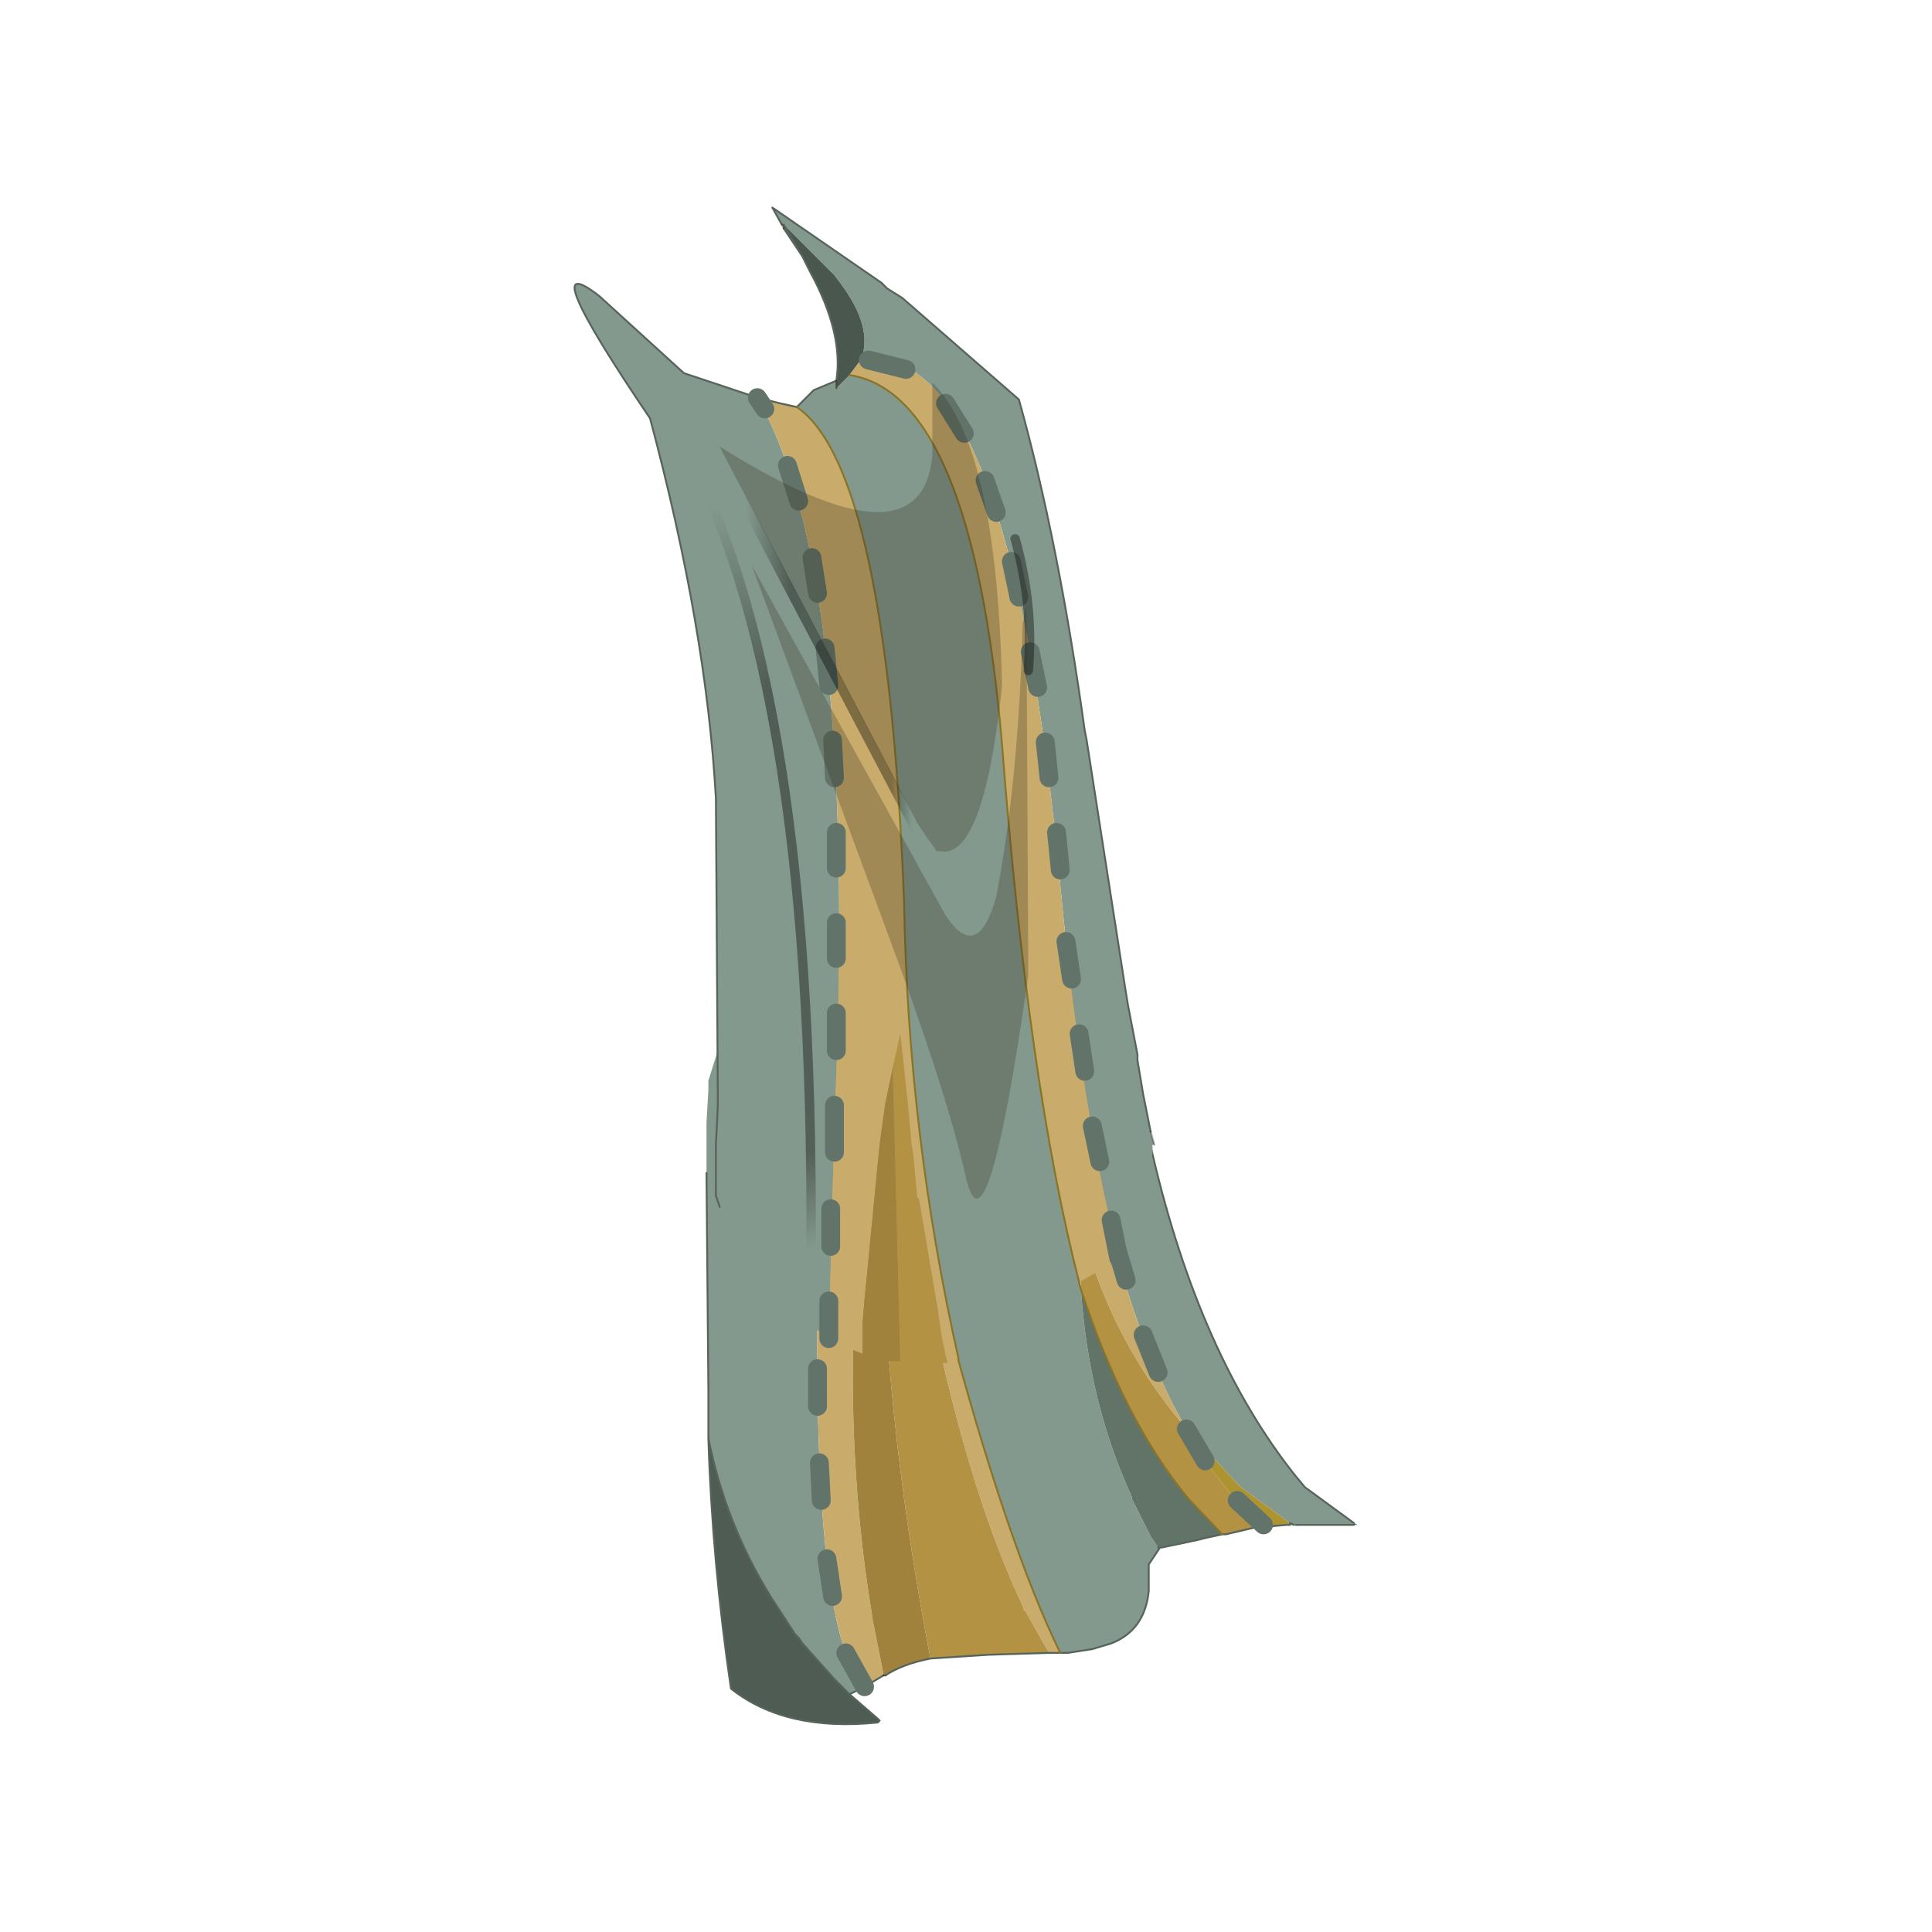 <?xml version="1.0" encoding="UTF-8" standalone="no"?>
<svg xmlns:xlink="http://www.w3.org/1999/xlink" height="440.0px" width="440.0px" xmlns="http://www.w3.org/2000/svg">
  <g transform="matrix(10.0, 0.0, 0.0, 10.0, 0.0, 0.0)">
    <use height="44.0" transform="matrix(0.909, 0.0, 0.0, 0.909, 2.0, 2.0)" width="44.0" xlink:href="#sprite0"/>
  </g>
  <defs>
    <g id="sprite0" transform="matrix(1.0, 0.0, 0.0, 1.0, 0.0, 0.0)">
      <use height="44.0" transform="matrix(1.0, 0.0, 0.0, 1.0, 0.0, 0.0)" width="44.0" xlink:href="#shape0"/>
      <use height="40.3" transform="matrix(0.943, 0.0, 0.0, 0.943, 12.2, 3.0)" width="20.8" xlink:href="#sprite1"/>
    </g>
    <g id="shape0" transform="matrix(1.0, 0.0, 0.0, 1.0, 0.0, 0.0)">
      <path d="M44.0 44.0 L0.0 44.0 0.0 0.0 44.0 0.0 44.0 44.0" fill="#43adca" fill-opacity="0.0" fill-rule="evenodd" stroke="none"/>
    </g>
    <g id="sprite1" transform="matrix(1.0, 0.0, 0.0, 1.0, 0.0, 0.0)">
      <use height="21.4" transform="matrix(1.0, 0.0, 0.0, 1.0, 3.5, 18.9)" width="17.3" xlink:href="#sprite2"/>
      <use height="31.0" transform="matrix(1.0, 0.0, 0.0, 1.0, 0.0, 0.0)" width="15.4" xlink:href="#sprite3"/>
    </g>
    <g id="sprite2" transform="matrix(1.0, 0.0, 0.0, 1.0, 5.85, 1.75)">
      <use height="21.4" transform="matrix(1.0, 0.0, 0.0, 1.0, -5.85, -1.75)" width="17.3" xlink:href="#shape1"/>
    </g>
    <g id="shape1" transform="matrix(1.0, 0.0, 0.0, 1.0, 5.85, 1.75)">
      <path d="M-0.85 -1.7 L-0.75 -1.7 -0.1 -1.75 0.7 -1.7 0.8 -1.7 0.85 -1.7 1.1 -1.6 1.1 -1.55 1.05 -1.5 1.15 -0.55 1.35 0.45 1.2 -0.55 1.1 -1.5 1.1 -1.55 1.15 -1.6 1.3 -1.6 2.3 -1.25 Q2.9 3.55 3.75 6.85 L3.85 7.25 4.1 8.1 Q4.3 11.1 5.45 13.6 L5.45 13.65 5.95 14.65 6.15 14.95 6.2 14.95 5.9 15.4 5.9 15.85 5.9 16.1 Q5.8 17.15 4.9 17.5 L4.4 17.65 3.75 17.75 3.55 17.75 Q2.15 14.9 0.55 8.9 -0.65 3.65 -0.85 -1.7 M3.6 -0.45 L3.95 -0.15 3.95 -0.05 4.05 -0.1 4.7 0.65 5.5 2.3 5.55 2.55 5.6 2.8 5.7 3.3 5.7 3.35 5.8 3.65 6.0 4.5 Q7.25 9.85 9.8 13.05 L10.05 13.35 11.35 14.3 11.35 14.35 9.8 14.35 9.75 14.35 9.65 14.3 8.35 13.35 8.3 13.3 8.25 13.25 6.9 11.8 Q5.65 9.65 4.8 6.25 4.1 3.35 3.6 -0.45 M-1.65 18.65 L-2.05 18.85 -2.45 18.45 -3.3 17.5 -3.4 17.35 -3.5 17.25 -4.15 16.25 Q-5.35 14.3 -5.8 12.05 L-5.8 10.75 -5.85 5.0 -5.85 4.0 -5.85 3.85 -5.85 3.65 -5.8 2.8 -5.8 2.65 -5.8 2.55 -5.55 1.75 -5.3 1.25 -4.8 0.55 -4.4 0.1 -4.2 -0.1 -4.15 -0.1 -4.15 -0.15 -4.05 -0.2 -3.65 -0.55 -2.6 -1.15 -2.75 2.6 -2.9 8.4 Q-3.0 17.3 -1.65 18.65" fill="#84998d" fill-rule="evenodd" stroke="none"/>
      <path d="M-0.85 -1.7 Q-0.65 3.65 0.55 8.9 2.15 14.9 3.55 17.75 L3.35 17.75 3.25 17.75 2.6 16.6 2.6 16.65 2.55 16.5 Q1.25 13.75 0.3 9.45 L0.15 8.75 0.05 8.05 -0.45 5.1 -0.6 3.95 -0.65 3.65 -0.75 2.8 -0.75 2.55 -0.95 0.9 -0.95 0.7 -1.0 0.9 -1.05 1.1 -1.35 2.55 -1.35 2.8 -1.4 2.9 -1.5 3.65 -1.55 4.15 -1.9 7.75 -1.95 8.35 -1.95 9.2 Q-2.05 13.15 -1.45 16.75 L-1.45 16.8 -1.15 18.3 -1.15 18.35 -1.4 18.5 -1.65 18.65 Q-3.0 17.3 -2.9 8.4 L-2.75 2.6 -2.6 -1.15 -2.45 -1.25 -1.8 -1.5 -1.75 -1.55 -1.1 -1.65 -0.85 -1.7 M4.1 8.1 L3.85 7.25 3.75 6.85 Q2.9 3.55 2.3 -1.25 L2.45 -1.2 2.7 -1.05 3.0 -0.85 3.4 0.1 3.25 -0.55 3.25 -0.7 3.45 -0.55 3.6 -0.45 Q4.1 3.35 4.8 6.25 5.65 9.65 6.9 11.8 5.2 9.8 4.4 7.4 L4.35 7.2 4.2 6.75 4.1 6.8 4.1 7.1 4.1 7.4 4.1 7.75 4.1 8.1" fill="#c9ac6b" fill-rule="evenodd" stroke="none"/>
      <path d="M3.95 -0.15 L4.05 -0.1 3.95 -0.05 3.95 -0.15 M-4.2 -0.1 L-4.15 -0.15 -4.15 -0.1 -4.2 -0.1" fill="#cccccc" fill-rule="evenodd" stroke="none"/>
      <path d="M8.8 14.4 L7.95 14.6 7.85 14.6 6.95 13.65 Q5.25 11.6 4.1 8.1 L4.1 7.75 4.1 7.4 4.1 7.1 4.1 6.8 4.2 6.75 4.35 7.2 4.4 7.4 Q5.2 9.8 6.9 11.8 7.8 13.45 8.95 14.35 L8.8 14.4 M-0.95 0.9 L-0.75 2.55 -0.75 2.8 -0.65 3.65 -0.6 3.95 -0.45 5.1 0.05 8.05 0.15 8.75 0.3 9.45 Q1.25 13.75 2.55 16.5 L2.6 16.65 2.6 16.6 3.25 17.75 1.65 17.8 0.1 17.9 Q-1.65 8.8 -1.05 1.1 L-1.0 0.9 -0.95 0.9" fill="#b39244" fill-rule="evenodd" stroke="none"/>
      <path d="M9.65 14.35 L9.55 14.35 9.0 14.4 8.95 14.4 8.95 14.35 Q7.8 13.45 6.9 11.8 L8.25 13.25 8.3 13.3 8.35 13.35 9.65 14.3 9.65 14.35 M9.0 14.4 L8.95 14.35 9.0 14.4" fill="#ad9430" fill-rule="evenodd" stroke="none"/>
      <path d="M9.75 14.35 L9.65 14.35 9.65 14.3 9.75 14.35" fill="#4a5f18" fill-rule="evenodd" stroke="none"/>
      <path d="M11.35 14.3 L11.45 14.35 11.35 14.35 11.35 14.3 M8.95 14.4 L8.8 14.4 8.95 14.35 8.95 14.4" fill="#555ba0" fill-rule="evenodd" stroke="none"/>
      <path d="M6.15 14.95 L5.95 14.65 5.45 13.65 5.45 13.6 Q4.3 11.1 4.1 8.1 5.25 11.6 6.95 13.65 L7.85 14.6 7.4 14.7 6.8 14.85 6.15 14.95" fill="#627368" fill-rule="evenodd" stroke="none"/>
      <path d="M6.2 14.95 L6.15 14.95 6.8 14.85 7.2 14.75 6.25 14.95 6.2 14.95" fill="#856e35" fill-rule="evenodd" stroke="none"/>
      <path d="M-1.0 0.9 L-0.95 0.7 -0.95 0.9 -1.0 0.9" fill="#2b301a" fill-rule="evenodd" stroke="none"/>
      <path d="M0.1 17.9 Q-0.65 18.05 -1.1 18.35 L-1.15 18.3 -1.45 16.8 -1.45 16.75 Q-2.05 13.15 -1.95 9.2 L-1.95 8.35 -1.9 7.75 -1.55 4.15 -1.5 3.65 -1.4 2.9 -1.35 2.8 -1.35 2.55 -1.05 1.1 Q-1.65 8.8 0.1 17.9" fill="#a0823d" fill-rule="evenodd" stroke="none"/>
      <path d="M-2.05 18.85 L-1.3 19.5 -1.25 19.55 -1.3 19.6 Q-3.75 19.85 -5.2 18.7 -5.7 15.3 -5.8 12.05 -5.35 14.3 -4.15 16.25 L-3.5 17.25 -3.4 17.35 -3.3 17.5 -2.45 18.45 -2.05 18.85" fill="#4e5c53" fill-rule="evenodd" stroke="none"/>
      <path d="M-1.1 18.35 L-1.15 18.35 -1.15 18.3 -1.1 18.35" fill="#384913" fill-rule="evenodd" stroke="none"/>
      <path d="M3.55 17.75 L3.75 17.75 4.4 17.65 4.9 17.5 Q5.8 17.15 5.9 16.1 L5.9 15.85 5.9 15.4 6.2 14.95 6.15 14.95 M5.7 3.3 L5.7 3.35 5.8 3.65 6.0 4.5 Q7.25 9.85 9.8 13.05 L10.05 13.35 11.35 14.3 M11.35 14.35 L9.8 14.35 M9.65 14.35 L9.55 14.35 9.0 14.4 M8.8 14.4 L7.95 14.6 7.85 14.6 7.4 14.7 7.2 14.75 6.25 14.95 6.2 14.95 M3.25 17.75 L3.35 17.75 3.55 17.75 M9.65 14.3 L9.75 14.35 M3.25 17.75 L1.65 17.8 0.1 17.9 Q-0.65 18.05 -1.1 18.35 M-1.15 18.35 L-1.4 18.5 -1.65 18.65 -2.05 18.85 -1.3 19.5 -1.25 19.55 -1.3 19.6 Q-3.75 19.85 -5.2 18.7 -5.7 15.3 -5.8 12.05 L-5.8 10.75 -5.85 5.0 M-5.8 12.05 Q-5.35 14.3 -4.15 16.25 L-3.5 17.25 -3.4 17.35 -3.3 17.5 -2.45 18.45 -2.05 18.85" fill="none" stroke="#57645b" stroke-linecap="round" stroke-linejoin="round" stroke-width="0.05"/>
      <path d="M-0.85 -1.7 Q-0.65 3.65 0.55 8.9 2.15 14.9 3.55 17.75 M4.1 8.1 L3.85 7.25 3.75 6.85 Q2.9 3.55 2.3 -1.25 M7.85 14.6 L6.95 13.65 Q5.25 11.6 4.1 8.1" fill="none" stroke="#897529" stroke-linecap="round" stroke-linejoin="round" stroke-width="0.05"/>
      <path d="M8.95 14.35 L9.0 14.4" fill="none" stroke="#00cc33" stroke-linecap="round" stroke-linejoin="round" stroke-width="0.05"/>
      <path d="M9.0 14.4 L8.95 14.4" fill="none" stroke="#625440" stroke-linecap="round" stroke-linejoin="round" stroke-width="0.05"/>
      <path d="M-1.1 18.35 L-1.15 18.35" fill="none" stroke="#000000" stroke-linecap="round" stroke-linejoin="round" stroke-opacity="0.302" stroke-width="0.05"/>
      <path d="M4.1 2.95 L3.9 1.95 M4.6 5.4 L4.4 4.4 M5.3 7.85 L5.0 6.85 M6.15 10.3 L5.75 9.3 M7.4 12.65 L6.9 11.8 M8.95 14.35 L8.25 13.7 M-2.75 3.5 L-2.75 2.6 -2.75 2.3 M-2.85 6.0 L-2.85 5.0 M-2.9 8.4 L-2.9 7.5 M-2.9 11.2 L-2.9 10.2 M-2.8 13.7 L-2.85 12.7 M-2.5 16.25 L-2.65 15.25 M-1.65 18.65 L-2.15 17.75 M3.7 0.45 L3.6 -0.45 M-2.7 0.85 L-2.7 -0.1" fill="none" stroke="#62736a" stroke-linecap="round" stroke-linejoin="round" stroke-width="0.5"/>
    </g>
    <g id="sprite3" transform="matrix(1.0, 0.0, 0.0, 1.0, 3.05, 2.05)">
      <use height="31.0" transform="matrix(1.0, 0.0, 0.0, 1.0, -3.05, -2.05)" width="15.4" xlink:href="#shape2"/>
    </g>
    <g id="shape2" transform="matrix(1.0, 0.0, 0.0, 1.0, 3.05, 2.05)">
      <path d="M2.5 -1.6 L2.45 -1.6 2.2 -2.05 5.1 -0.05 5.25 0.1 5.65 0.35 8.75 3.05 Q9.8 6.8 10.5 11.85 L10.55 12.1 11.6 18.85 11.65 19.15 11.9 20.45 11.9 20.6 12.05 21.5 12.1 21.75 12.25 22.5 12.35 22.85 12.3 22.85 12.3 23.05 12.15 24.4 11.85 25.15 11.4 25.85 Q10.4 21.8 9.85 15.95 8.5 1.35 4.55 2.0 4.9 1.15 4.0 -0.05 L3.85 -0.25 2.5 -1.6 M10.35 26.5 L10.2 26.5 9.05 27.2 8.05 28.15 7.15 28.55 Q5.8 22.55 5.7 16.4 5.25 4.9 2.85 3.25 L3.3 2.8 3.9 2.55 3.9 2.75 4.1 2.55 4.25 2.4 Q7.5 2.9 8.3 12.2 9.0 21.25 10.35 26.5 M3.7 28.0 L2.35 27.0 2.3 26.95 2.05 26.75 1.65 26.25 Q1.05 25.4 0.8 24.5 L0.7 24.2 0.7 22.85 0.75 21.85 0.75 21.75 0.75 21.45 0.7 13.65 Q0.45 9.15 -1.05 3.55 -4.2 -1.1 -2.4 0.3 L-0.15 2.35 1.8 3.0 Q4.5 7.7 3.85 22.2 L3.7 28.0" fill="#84998d" fill-rule="evenodd" stroke="none"/>
      <path d="M2.5 -1.5 L2.45 -1.6 2.5 -1.6 3.0 -0.75 2.5 -1.5" fill="#c84524" fill-rule="evenodd" stroke="none"/>
      <path d="M3.0 -0.75 L2.5 -1.6 3.85 -0.25 4.0 -0.05 Q4.9 1.15 4.55 2.0 L4.25 2.4 4.1 2.55 3.9 2.75 3.9 2.55 Q4.1 1.3 3.2 -0.35 L3.05 -0.65 3.0 -0.75" fill="#4a574f" fill-rule="evenodd" stroke="none"/>
      <path d="M11.4 25.85 L11.15 26.05 10.35 26.5 Q9.0 21.25 8.3 12.2 7.5 2.9 4.25 2.4 L4.55 2.0 Q8.5 1.35 9.85 15.95 10.4 21.8 11.4 25.85 M7.15 28.55 L6.85 28.65 6.7 27.95 6.6 27.25 6.1 24.3 6.05 24.25 5.95 23.15 5.9 22.85 5.8 21.75 5.6 19.9 5.4 20.8 5.2 21.75 5.15 22.1 5.05 22.85 5.0 23.35 4.7 26.45 4.65 26.95 4.6 27.55 4.6 28.4 4.2 28.25 3.7 28.0 3.85 22.2 Q4.5 7.7 1.8 3.0 L2.4 3.15 2.85 3.25 Q5.25 4.9 5.7 16.4 5.8 22.55 7.15 28.55" fill="#c9ac6b" fill-rule="evenodd" stroke="none"/>
      <path d="M5.6 28.6 L5.3 28.6 4.6 28.4 4.6 27.55 4.65 26.95 4.7 26.45 5.0 23.35 5.05 22.85 5.15 22.1 5.2 21.75 5.4 20.8 5.6 28.6" fill="#a0823d" fill-rule="evenodd" stroke="none"/>
      <path d="M6.85 28.65 L6.45 28.65 6.3 28.65 5.6 28.6 5.4 20.8 5.6 19.9 5.8 21.75 5.9 22.85 5.95 23.15 6.05 24.25 6.1 24.3 6.6 27.25 6.7 27.95 6.85 28.65" fill="#b39244" fill-rule="evenodd" stroke="none"/>
      <path d="M12.35 22.85 L12.3 22.85 12.35 22.85" fill="#d9d2c4" fill-rule="evenodd" stroke="none"/>
      <path d="M2.5 -1.5 L3.0 -0.75 2.5 -1.6 M2.45 -1.6 L2.2 -2.05 5.1 -0.05 5.25 0.1 5.65 0.35 8.75 3.05 Q9.8 6.8 10.5 11.85 L10.55 12.1 11.6 18.85 11.65 19.15 11.9 20.45 11.9 20.6 12.05 21.5 12.1 21.75 12.25 22.5 M0.8 24.5 L0.7 24.2 0.7 22.85 0.75 21.85 0.75 21.75 0.75 21.45 0.7 13.65 Q0.45 9.15 -1.05 3.55 -4.2 -1.1 -2.4 0.3 L-0.15 2.35 1.8 3.0 2.4 3.15 2.85 3.25 3.3 2.8 3.9 2.55 Q4.1 1.3 3.2 -0.35 L3.05 -0.65 3.0 -0.75" fill="none" stroke="#57645b" stroke-linecap="round" stroke-linejoin="round" stroke-width="0.05"/>
      <path d="M2.45 -1.6 L2.5 -1.5 M12.25 22.5 L12.35 22.85" fill="none" stroke="#000000" stroke-linecap="round" stroke-linejoin="round" stroke-opacity="0.302" stroke-width="0.05"/>
      <path d="M3.9 2.75 L3.9 2.55" fill="none" stroke="#2d2100" stroke-linecap="round" stroke-linejoin="round" stroke-opacity="0.502" stroke-width="0.05"/>
      <path d="M4.25 2.4 Q7.5 2.9 8.3 12.2 9.0 21.25 10.35 26.5 M7.15 28.55 Q5.8 22.55 5.7 16.4 5.25 4.9 2.85 3.25" fill="none" stroke="#897529" stroke-linecap="round" stroke-linejoin="round" stroke-width="0.05"/>
      <path d="M8.15 6.05 L7.85 5.2 M7.3 3.95 L6.8 3.15 M2.9 5.75 L2.6 4.8 M2.0 3.3 L1.8 3.0 M3.4 8.2 L3.25 7.25 M3.7 10.65 L3.6 9.65 M9.25 10.7 L9.05 9.75 M8.75 8.3 L8.55 7.35 M5.75 2.25 L4.75 2.0 M9.85 15.55 L9.75 14.55 M3.9 15.5 L3.9 14.55 M3.9 17.9 L3.9 16.95 M3.9 20.35 L3.9 19.35 M3.85 23.05 L3.85 22.2 3.85 21.8 M10.5 20.9 L10.35 19.9 M10.9 23.3 L10.7 22.35 M9.55 13.1 L9.45 12.15 M10.15 18.45 L10.0 17.45 M3.85 13.1 L3.8 12.1 M11.4 25.85 L11.2 24.85 M3.7 28.0 L3.7 27.0 M3.75 25.55 L3.75 24.55" fill="none" stroke="#62736a" stroke-linecap="round" stroke-linejoin="round" stroke-width="0.5"/>
      <path d="M-0.15 4.3 Q3.55 11.0 3.2 27.7 L3.2 28.15 3.15 28.4" fill="none" stroke="url(#gradient0)" stroke-linecap="round" stroke-linejoin="round" stroke-width="0.25"/>
      <path d="M3.15 28.4 L3.15 28.85" fill="none" stroke="url(#gradient1)" stroke-linecap="round" stroke-linejoin="round" stroke-width="0.25"/>
      <path d="M8.65 6.75 Q9.15 8.55 9.0 10.25" fill="none" stroke="url(#gradient2)" stroke-linecap="round" stroke-linejoin="round" stroke-width="0.25"/>
      <path d="M1.3 5.5 L6.45 15.3 6.9 15.95" fill="none" stroke="url(#gradient3)" stroke-linecap="round" stroke-linejoin="round" stroke-width="0.25"/>
      <path d="M8.85 9.0 L8.95 8.55 9.0 18.35 Q7.9 26.05 7.35 23.75 6.85 21.5 5.25 17.2 L1.65 7.45 6.8 16.75 Q7.65 18.05 8.15 16.25 8.75 13.1 8.85 9.0 M0.8 4.3 Q6.15 7.65 6.45 4.55 L6.45 2.6 Q8.15 4.25 8.3 10.55 L8.3 10.7 Q7.8 15.3 6.65 15.05 L6.55 15.05 6.5 14.95 6.35 14.75 6.05 14.3 0.9 4.5 0.8 4.3" fill="#362d1f" fill-opacity="0.271" fill-rule="evenodd" stroke="none"/>
    </g>
    <linearGradient gradientTransform="matrix(0.005, 0.012, -0.014, 0.006, 1.55, 17.05)" gradientUnits="userSpaceOnUse" id="gradient0" spreadMethod="pad" x1="-819.2" x2="819.2">
      <stop offset="0.0" stop-color="#000000" stop-opacity="0.0"/>
      <stop offset="0.239" stop-color="#000000" stop-opacity="0.392"/>
      <stop offset="0.788" stop-color="#000000" stop-opacity="0.373"/>
      <stop offset="0.902" stop-color="#000000" stop-opacity="0.0"/>
    </linearGradient>
    <linearGradient gradientTransform="matrix(0.005, 0.012, -0.014, 0.006, 1.5, 16.1)" gradientUnits="userSpaceOnUse" id="gradient1" spreadMethod="pad" x1="-819.2" x2="819.2">
      <stop offset="0.0" stop-color="#000000" stop-opacity="0.0"/>
      <stop offset="0.239" stop-color="#000000" stop-opacity="0.392"/>
      <stop offset="0.788" stop-color="#000000" stop-opacity="0.373"/>
      <stop offset="0.902" stop-color="#000000" stop-opacity="0.0"/>
    </linearGradient>
    <linearGradient gradientTransform="matrix(0.001, -0.009, 0.01, 0.002, 8.5, 10.3)" gradientUnits="userSpaceOnUse" id="gradient2" spreadMethod="pad" x1="-819.2" x2="819.2">
      <stop offset="0.0" stop-color="#000000" stop-opacity="0.0"/>
      <stop offset="0.239" stop-color="#000000" stop-opacity="0.392"/>
      <stop offset="0.788" stop-color="#000000" stop-opacity="0.373"/>
      <stop offset="0.902" stop-color="#000000" stop-opacity="0.0"/>
    </linearGradient>
    <linearGradient gradientTransform="matrix(0.003, 0.0, 0.0, 0.006, 3.95, 10.65)" gradientUnits="userSpaceOnUse" id="gradient3" spreadMethod="pad" x1="-819.2" x2="819.2">
      <stop offset="0.0" stop-color="#000000" stop-opacity="0.0"/>
      <stop offset="0.239" stop-color="#000000" stop-opacity="0.392"/>
      <stop offset="0.788" stop-color="#000000" stop-opacity="0.373"/>
      <stop offset="0.902" stop-color="#000000" stop-opacity="0.0"/>
    </linearGradient>
  </defs>
</svg>
